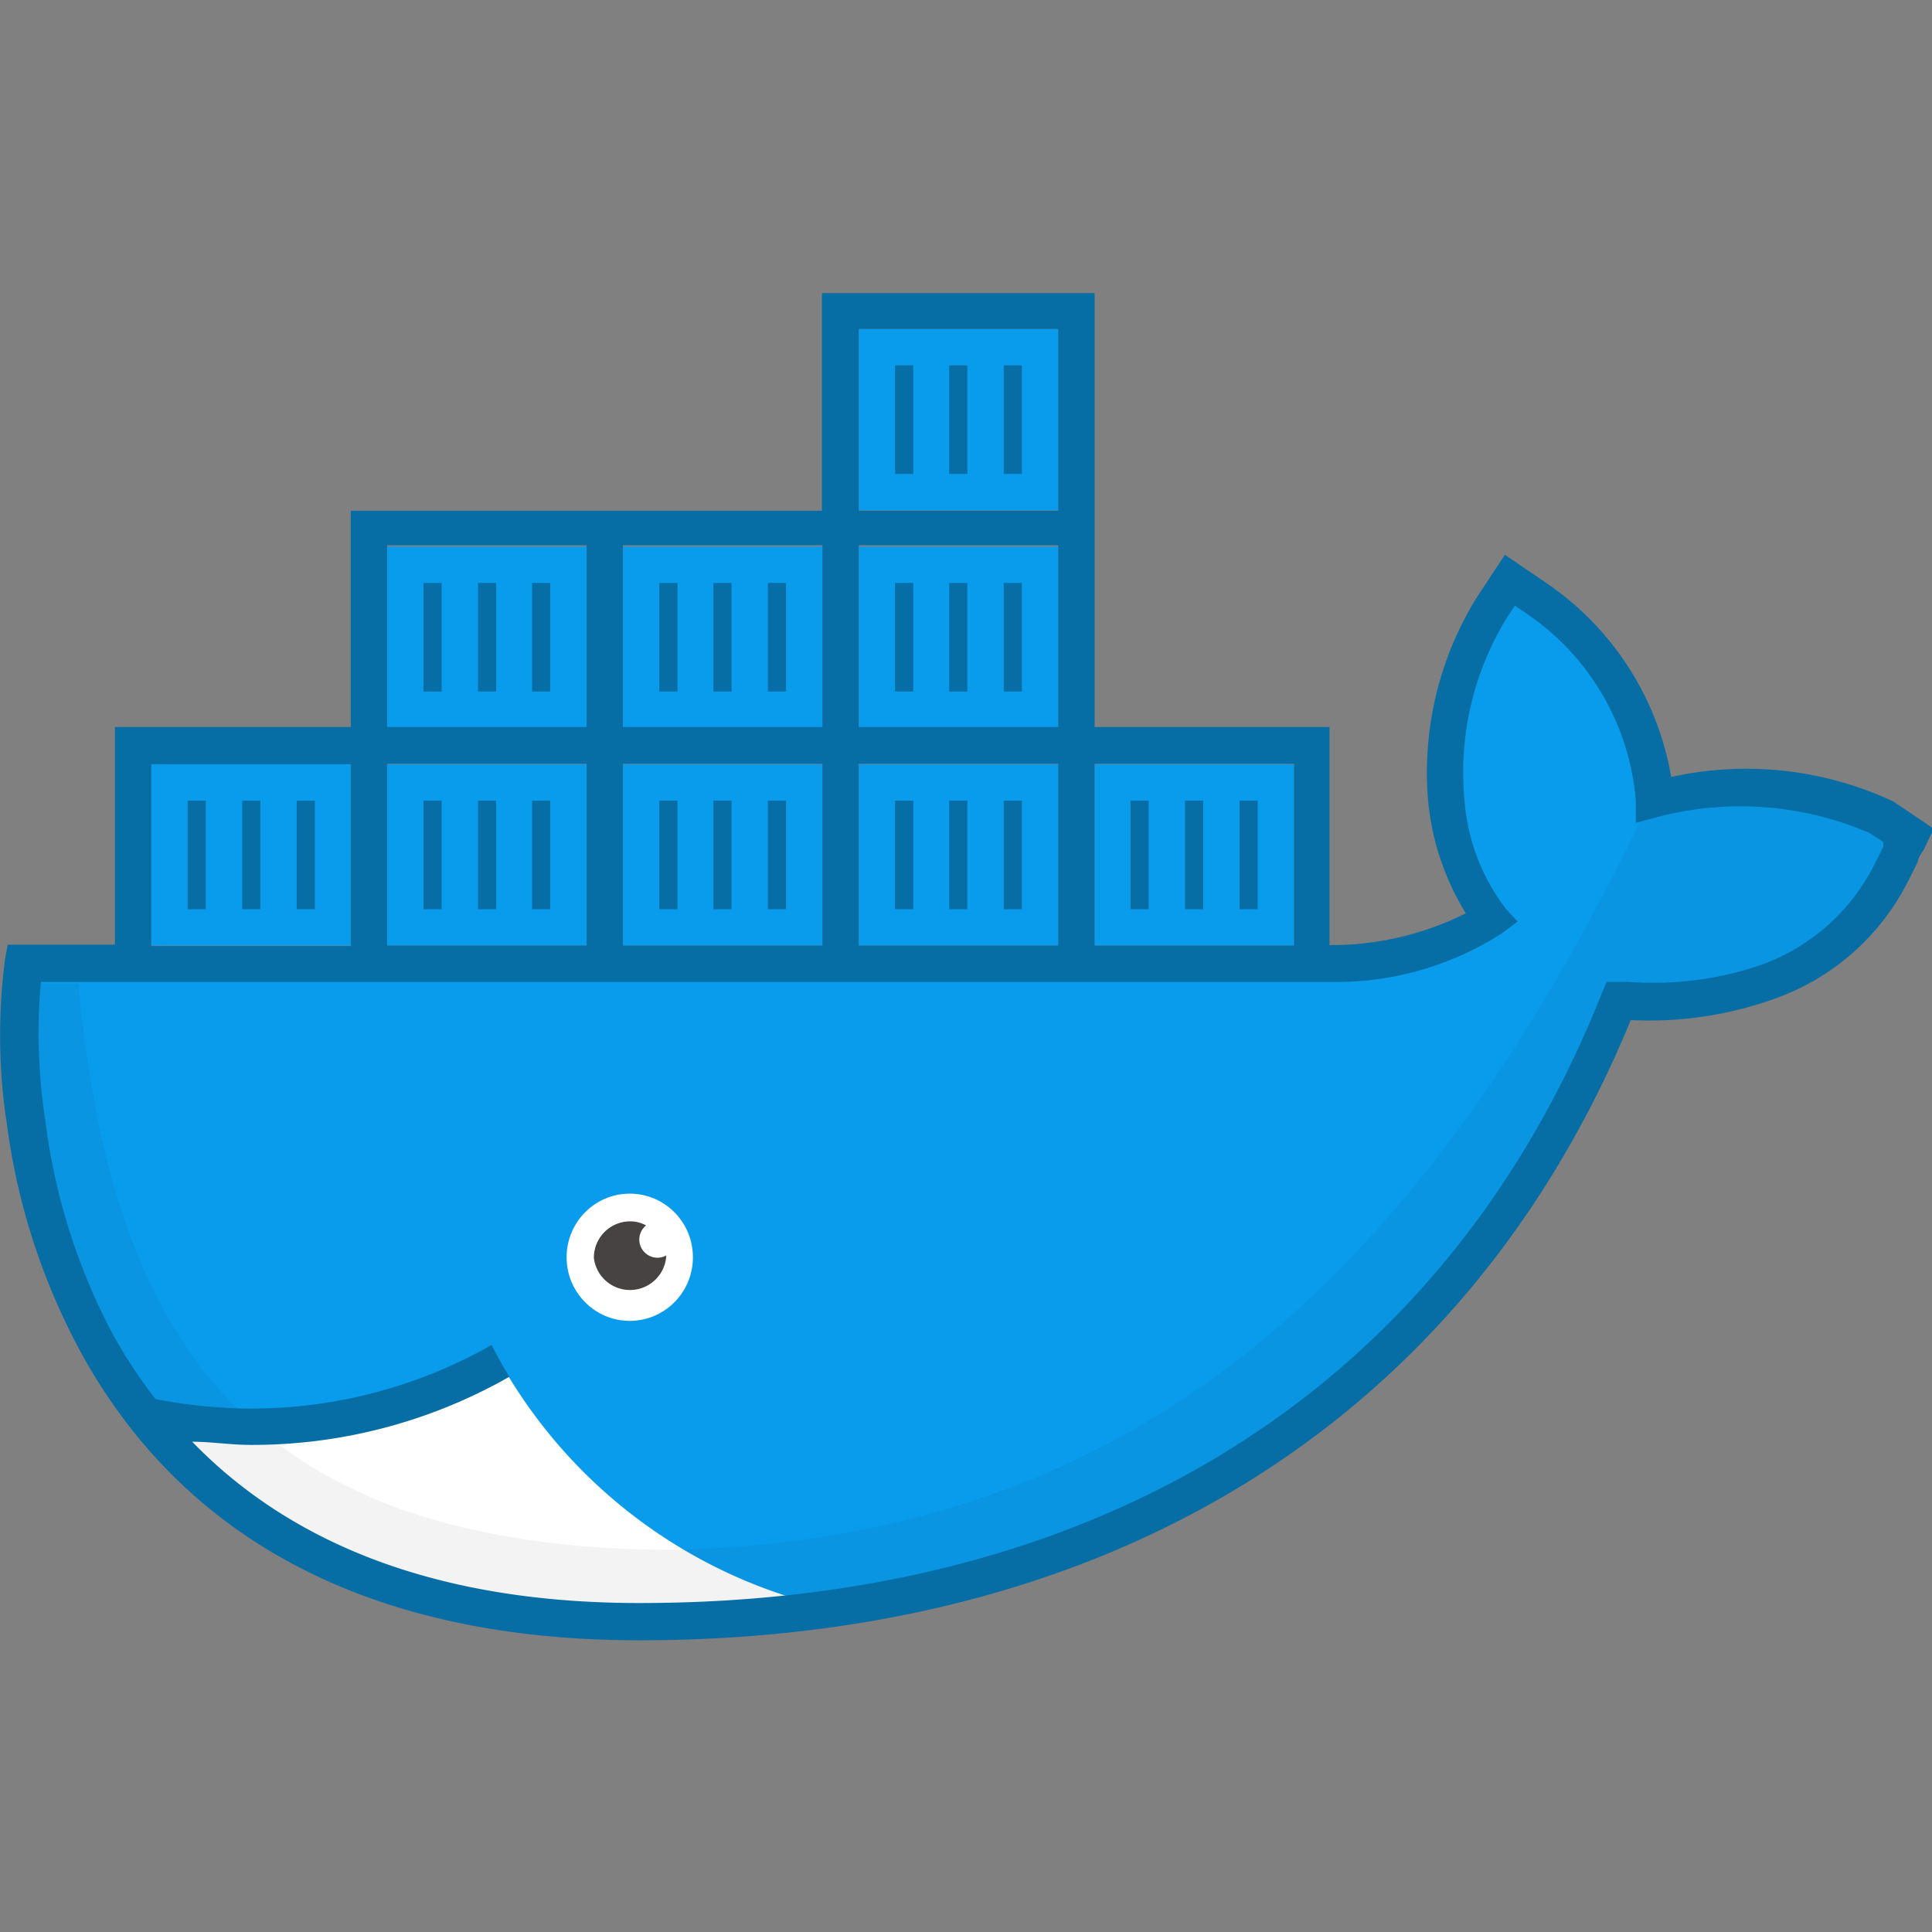 <svg id="Layer_1" data-name="Layer 1" xmlns="http://www.w3.org/2000/svg" viewBox="0 0 42.52 42.52"><rect x="0" y="0" width="42.52" height="42.52" fill="#808080" stroke="none"/><defs><style>.cls-1{fill:#099cec;}.cls-2{fill:#fff;}.cls-3{fill:#464342;}.cls-3,.cls-4{isolation:isolate;}.cls-4{opacity:0.05;}.cls-5{fill:#066da5;}</style></defs><title>Artboard 29</title><rect class="cls-1" x="3.33" y="16.82" width="4.39" height="3.99"/><rect class="cls-1" x="8.52" y="16.82" width="4.39" height="3.99"/><rect class="cls-1" x="13.71" y="16.82" width="4.39" height="3.99"/><rect class="cls-1" x="18.9" y="16.82" width="4.39" height="3.99"/><rect class="cls-1" x="24.09" y="16.82" width="4.39" height="3.99"/><rect class="cls-1" x="8.52" y="12.03" width="4.39" height="3.99"/><rect class="cls-1" x="13.71" y="12.03" width="4.39" height="3.99"/><rect class="cls-1" x="18.9" y="12.03" width="4.39" height="3.99"/><rect class="cls-1" x="18.9" y="7.24" width="4.39" height="3.99"/><path class="cls-1" d="M41.55,18.06a7.5,7.5,0,0,0-5-.41A6,6,0,0,0,34,13.23l-.6-.4-.4.6a6.91,6.91,0,0,0-1,4.22,5,5,0,0,0,1,2.61,6.49,6.49,0,0,1-3.79,1H.64c-.5,3,.36,14.46,13.57,14.46,9.81,0,17.86-4.41,21.55-13.66,1.22,0,4.42.22,6-2.81,0-.05.4-.8.4-.8Z"/><path id="Fill-21" class="cls-2" d="M11.19,30.29a24.56,24.56,0,0,1-7.5,1.26c2.44,2,6.8,5.88,14,3.69A11.16,11.16,0,0,1,11.19,30.29Z"/><ellipse id="Oval" class="cls-2" cx="13.86" cy="27.67" rx="1.39" ry="1.4"/><path class="cls-3" d="M14.07,27.28a.39.39,0,0,1,.15-.31.71.71,0,0,0-.36-.09.8.8,0,0,0-.79.8.8.8,0,0,0,1.59,0s0,0,0-.05a.37.37,0,0,1-.18.05A.4.4,0,0,1,14.07,27.28Z"/><path id="Shape" class="cls-4" d="M41.44,18a7.53,7.53,0,0,0-5-.4l-.36.51c-5.35,11.07-12,15.75-21.19,16-10,0-12.47-5.29-13.17-12.46H.12c-.2,3,.57,14.1,13.88,14.1,9.82,0,17.9-4.4,21.63-13.64,1.22,0,4.61,0,6.1-3l.31-.65Z"/><path class="cls-5" d="M36.78,17.1a6.49,6.49,0,0,0-2.72-4.25l-.94-.64-.62.94a7.32,7.32,0,0,0-1.07,4.47,5.75,5.75,0,0,0,.83,2.48,6.59,6.59,0,0,1-3,.7V16H24.09V6.45h-6v4.79H7.72V16H2.53v4.79H.17l-.06.33A12.94,12.94,0,0,0,.16,24.8a14.48,14.48,0,0,0,1.64,5c2.21,4,6.23,6.3,12.27,6.3,10.28,0,18.15-4.74,21.82-13.65A8.15,8.15,0,0,0,39,22a5.25,5.25,0,0,0,3-2.62l.21-.42c0-.09.09-.19.14-.28l.06-.13.15-.31-.89-.6A7.63,7.63,0,0,0,36.78,17.1ZM23.29,20.81H18.9v-4h4.39Zm-5.19,0H13.71v-4H18.1Zm-5.19,0H8.52v-4h4.39Zm15.57-4v4H24.09v-4ZM23.29,16H18.9V12h4.39ZM18.9,7.24h4.39v4H18.9ZM13.71,12H18.1v4H13.71ZM8.52,12h4.39v4H8.52ZM3.33,16.82H7.72v4H3.33Zm38.12,1.81-.12.25a1.31,1.31,0,0,0-.07.13,4.48,4.48,0,0,1-2.57,2.25,7.36,7.36,0,0,1-2.85.35h-.48l-.11.26c-3.49,8.76-11.11,13.41-21.18,13.41-4.41,0-7.64-1.28-9.84-3.55.42,0,.85.07,1.28.07a11.43,11.43,0,0,0,5.7-1.5c-.14-.23-.27-.46-.39-.7A10.7,10.7,0,0,1,5.51,31a11.14,11.14,0,0,1-2.09-.21,11.46,11.46,0,0,1-.93-1.41A13.63,13.63,0,0,1,1,24.68a12.57,12.57,0,0,1-.1-3.07H29.27a6.73,6.73,0,0,0,3.8-1.08l.33-.25L33.14,20a4.5,4.5,0,0,1-.91-2.4,6.51,6.51,0,0,1,.93-4l.18-.27.25.17A5.51,5.51,0,0,1,36,17.61l0,.5.48-.13a7.19,7.19,0,0,1,4.66.35l.31.2Z"/><rect class="cls-5" x="4.13" y="17.62" width="0.4" height="2.39"/><rect class="cls-5" x="5.33" y="17.62" width="0.4" height="2.39"/><rect class="cls-5" x="6.53" y="17.62" width="0.4" height="2.39"/><rect class="cls-5" x="9.32" y="17.62" width="0.4" height="2.39"/><rect class="cls-5" x="10.52" y="17.62" width="0.4" height="2.39"/><rect class="cls-5" x="11.71" y="17.62" width="0.4" height="2.39"/><rect class="cls-5" x="14.51" y="17.62" width="0.4" height="2.39"/><rect class="cls-5" x="15.7" y="17.62" width="0.4" height="2.39"/><rect class="cls-5" x="16.9" y="17.62" width="0.4" height="2.39"/><rect class="cls-5" x="19.7" y="17.62" width="0.4" height="2.39"/><rect class="cls-5" x="20.89" y="17.62" width="0.4" height="2.39"/><rect class="cls-5" x="22.09" y="17.62" width="0.4" height="2.39"/><rect class="cls-5" x="24.88" y="17.62" width="0.4" height="2.39"/><rect class="cls-5" x="26.08" y="17.62" width="0.4" height="2.39"/><rect class="cls-5" x="27.28" y="17.62" width="0.4" height="2.39"/><rect class="cls-5" x="10.52" y="12.83" width="0.4" height="2.39"/><rect class="cls-5" x="11.71" y="12.83" width="0.4" height="2.39"/><rect class="cls-5" x="14.51" y="12.83" width="0.4" height="2.39"/><rect class="cls-5" x="15.7" y="12.83" width="0.4" height="2.39"/><rect class="cls-5" x="16.9" y="12.83" width="0.4" height="2.39"/><rect class="cls-5" x="19.7" y="12.83" width="0.4" height="2.39"/><rect class="cls-5" x="20.89" y="12.83" width="0.4" height="2.39"/><rect class="cls-5" x="22.09" y="12.83" width="0.4" height="2.39"/><rect class="cls-5" x="20.89" y="8.04" width="0.4" height="2.39"/><rect class="cls-5" x="19.7" y="8.04" width="0.4" height="2.39"/><rect class="cls-5" x="22.09" y="8.04" width="0.4" height="2.39"/><rect class="cls-5" x="9.32" y="12.83" width="0.4" height="2.39"/></svg>